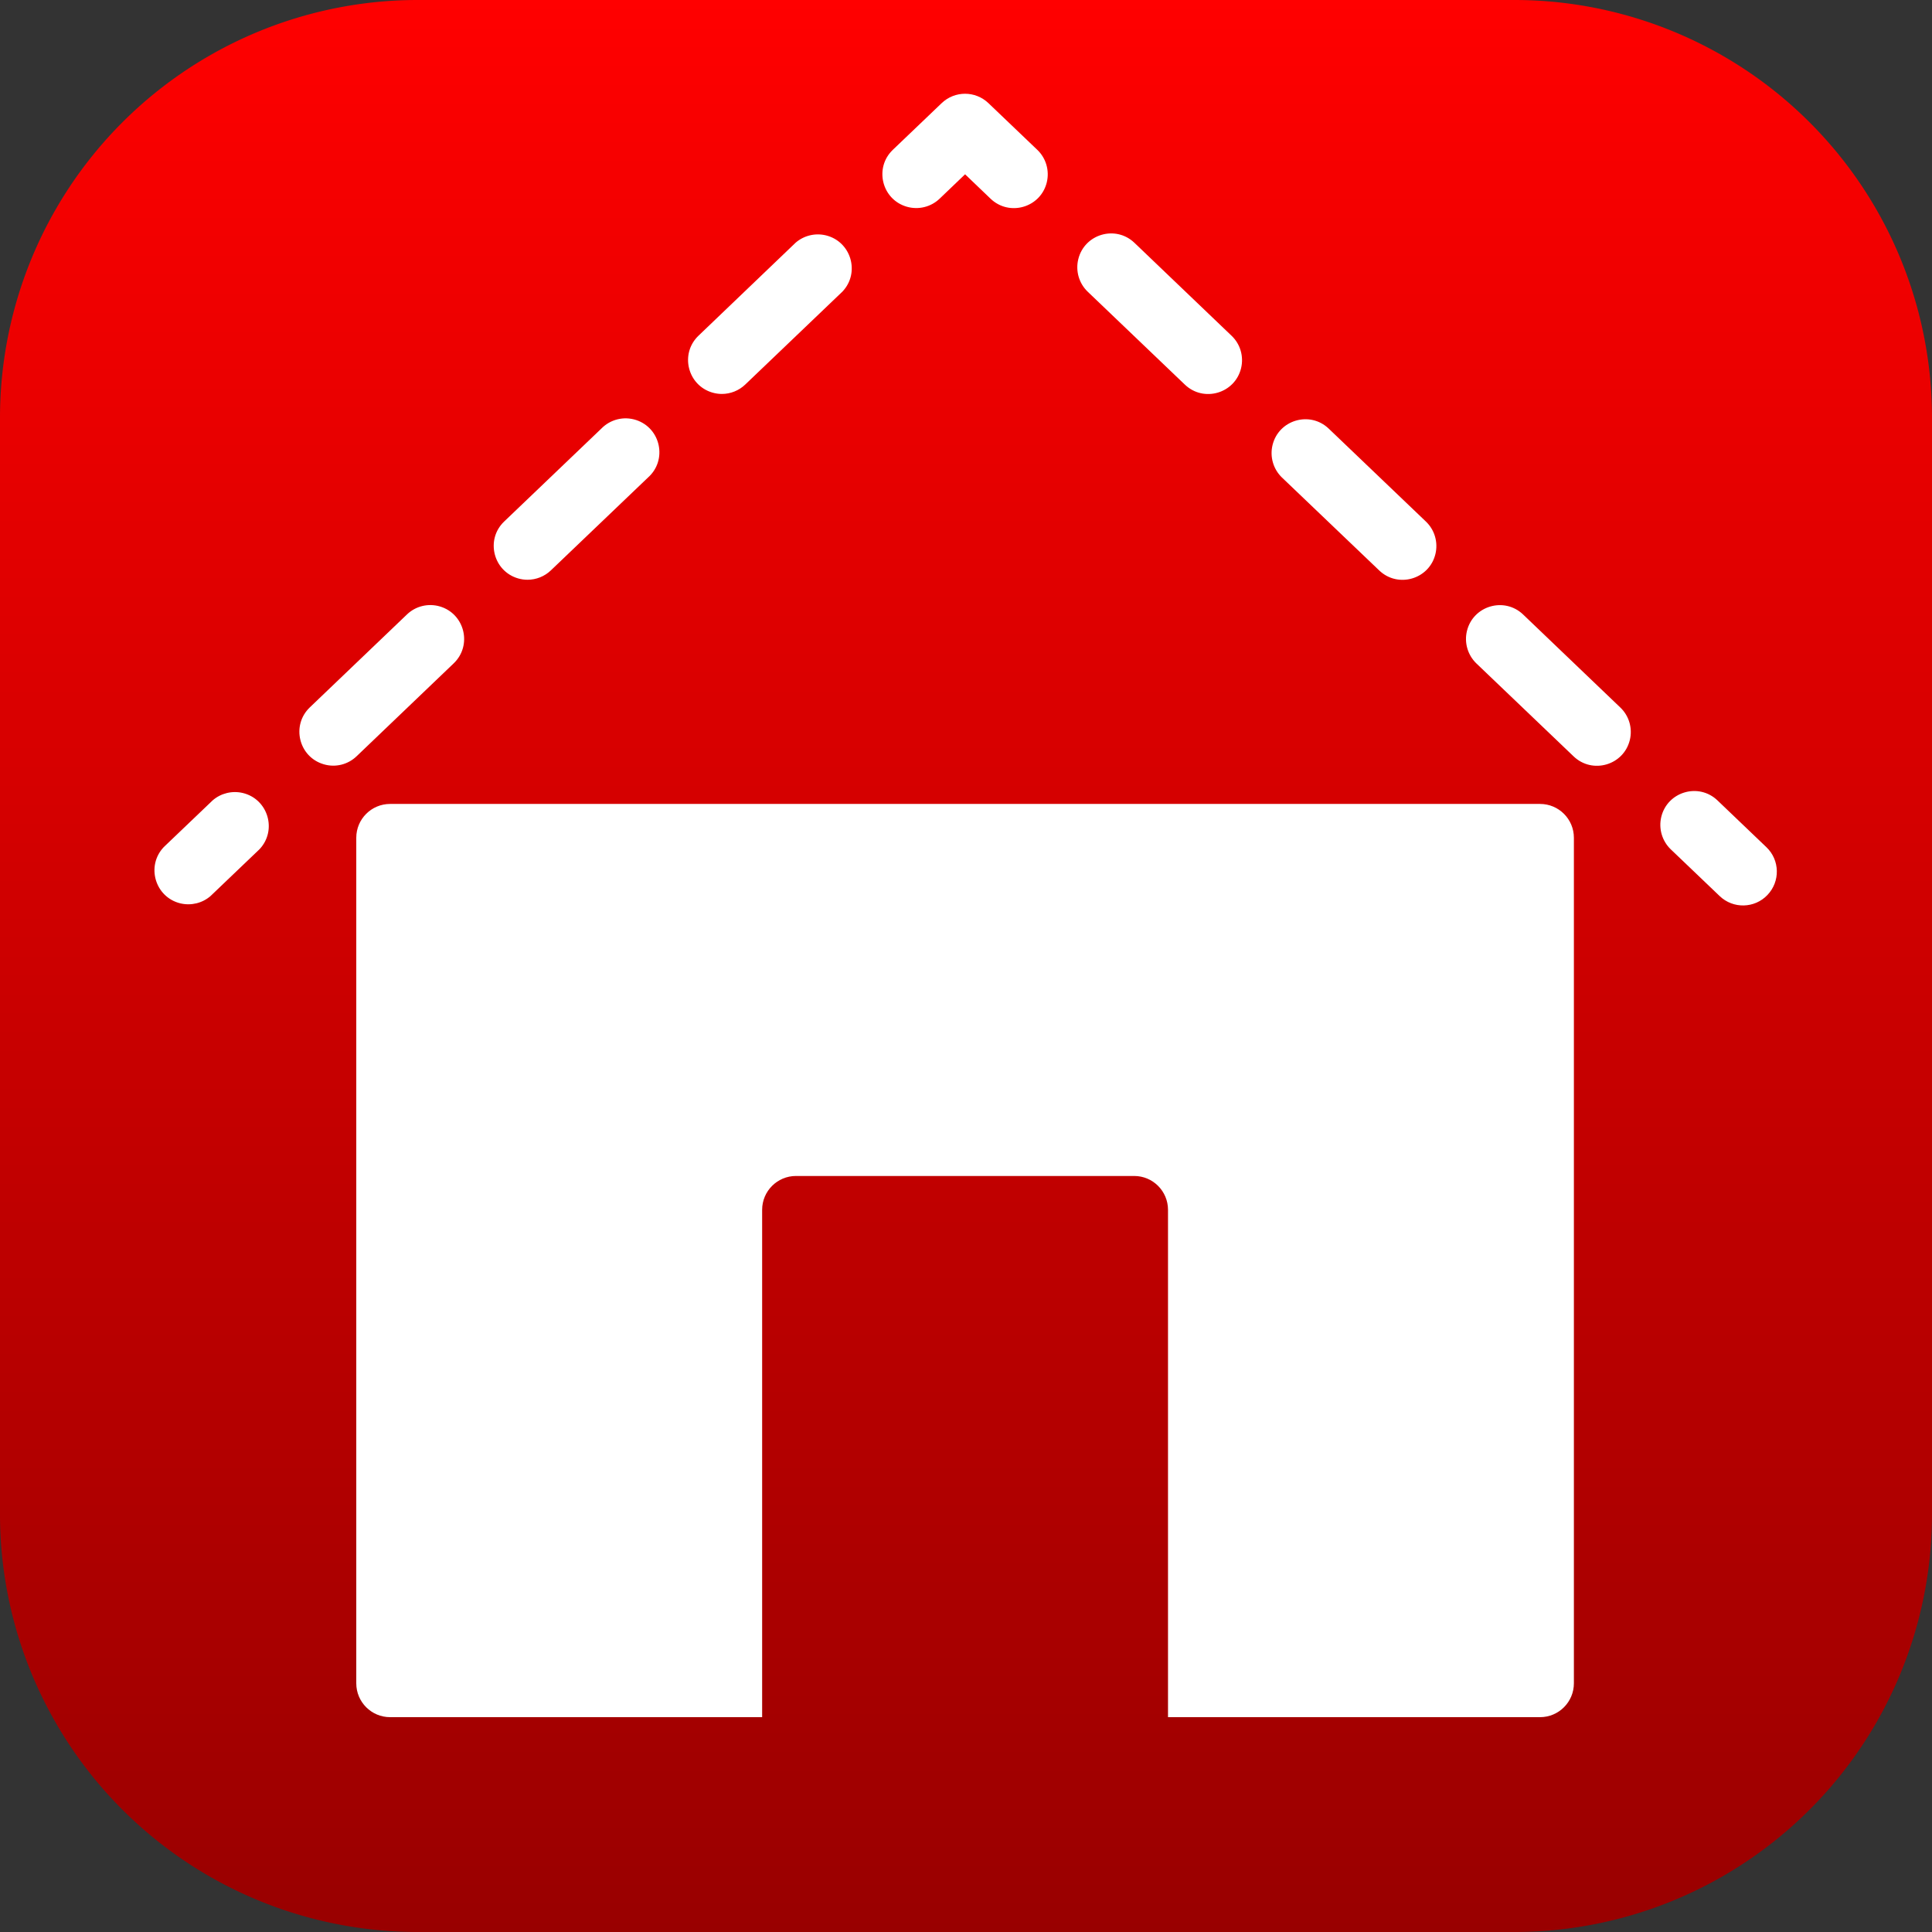<?xml version="1.0" encoding="utf-8"?>
<svg data-name="Layer 1" viewBox="0 0 120 120" xmlns="http://www.w3.org/2000/svg">
  <rect x="0" y="0" width="120" height="120" fill="#333333" stroke="none"/>
  <defs>
    <linearGradient gradientUnits="userSpaceOnUse" x1="60" y1="0" x2="60" y2="120" id="gradient-0" spreadMethod="pad">
      <stop offset="0" style="stop-color: rgba(255, 0, 0, 1)"/>
      <stop offset="1" style="stop-color: rgba(153, 0, 0, 1)"/>
    </linearGradient>
  </defs>
  <path fill-rule="evenodd" d="M120,26V94a25.948,25.948,0,0,1-26,26H26A25.948,25.948,0,0,1,0,94V26A25.948,25.948,0,0,1,26,0H94A25.948,25.948,0,0,1,120,26Z" style="fill: url(#gradient-0);"/>
  <path d="M 109.714 52.62 L 106.677 49.716 C 105.509 48.598 103.568 49.165 103.185 50.737 C 103.01 51.464 103.232 52.233 103.773 52.753 L 106.811 55.656 C 107.648 56.459 108.979 56.43 109.778 55.59 C 110.58 54.754 110.555 53.421 109.714 52.62 Z M 73.594 23.889 C 74.762 25.007 76.703 24.439 77.085 22.872 C 77.262 22.141 77.04 21.373 76.497 20.856 L 70.464 15.083 C 69.296 13.964 67.355 14.532 66.973 16.103 C 66.796 16.831 67.018 17.6 67.561 18.12 L 73.594 23.889 Z M 85.665 35.431 C 86.833 36.548 88.775 35.981 89.156 34.414 C 89.333 33.683 89.11 32.914 88.568 32.397 L 82.531 26.624 C 81.362 25.507 79.422 26.073 79.039 27.645 C 78.863 28.372 79.085 29.141 79.627 29.662 L 85.665 35.431 Z M 94.606 38.17 C 93.438 37.052 91.497 37.62 91.114 39.191 C 90.938 39.917 91.161 40.686 91.702 41.208 L 97.74 46.98 C 98.908 48.098 100.85 47.531 101.232 45.963 C 101.408 45.233 101.186 44.464 100.643 43.947 L 94.606 38.17 Z M 58.359 12.343 L 59.943 10.826 L 61.527 12.343 C 62.696 13.46 64.636 12.894 65.018 11.326 C 65.195 10.595 64.972 9.826 64.431 9.309 L 61.393 6.406 C 60.581 5.629 59.3 5.629 58.489 6.406 L 55.456 9.305 C 54.288 10.422 54.766 12.385 56.317 12.838 C 57.039 13.049 57.817 12.86 58.359 12.343 Z M 44.834 24.469 C 45.376 24.469 45.897 24.259 46.288 23.885 L 52.326 18.111 C 53.439 16.936 52.864 14.994 51.288 14.616 C 50.628 14.46 49.931 14.629 49.418 15.074 L 43.385 20.851 C 42.217 21.969 42.7 23.931 44.25 24.385 C 44.443 24.439 44.637 24.469 44.834 24.469 Z M 32.763 36.01 C 33.305 36.01 33.827 35.8 34.217 35.426 L 40.255 29.654 C 41.46 28.577 41.048 26.599 39.516 26.09 C 38.751 25.838 37.91 26.044 37.347 26.624 L 31.314 32.393 C 30.146 33.51 30.629 35.473 32.179 35.926 C 32.372 35.981 32.566 36.01 32.763 36.01 Z M 28.179 41.203 C 29.347 40.086 28.868 38.12 27.318 37.666 C 26.6 37.456 25.818 37.644 25.277 38.165 L 19.242 43.938 C 18.075 45.057 18.558 47.023 20.113 47.472 C 20.831 47.683 21.608 47.493 22.15 46.972 L 28.179 41.203 Z M 13.209 49.712 L 10.171 52.615 C 9.058 53.791 9.634 55.733 11.209 56.111 C 11.873 56.266 12.566 56.098 13.079 55.652 L 16.116 52.75 C 17.23 51.573 16.655 49.632 15.078 49.253 C 14.42 49.099 13.722 49.266 13.209 49.712 Z M 95.656 49.934 L 24.23 49.934 C 23.07 49.934 22.129 50.875 22.129 52.035 L 22.129 104.554 C 22.129 105.714 23.07 106.656 24.23 106.656 L 47.338 106.656 L 47.338 75.144 C 47.338 73.984 48.28 73.042 49.439 73.042 L 70.447 73.042 C 71.607 73.042 72.547 73.984 72.547 75.144 L 72.547 106.656 L 95.656 106.656 C 96.816 106.656 97.757 105.714 97.757 104.554 L 97.757 52.035 C 97.757 50.875 96.816 49.934 95.656 49.934 Z" style="fill: rgb(255, 255, 255);"/>
</svg>